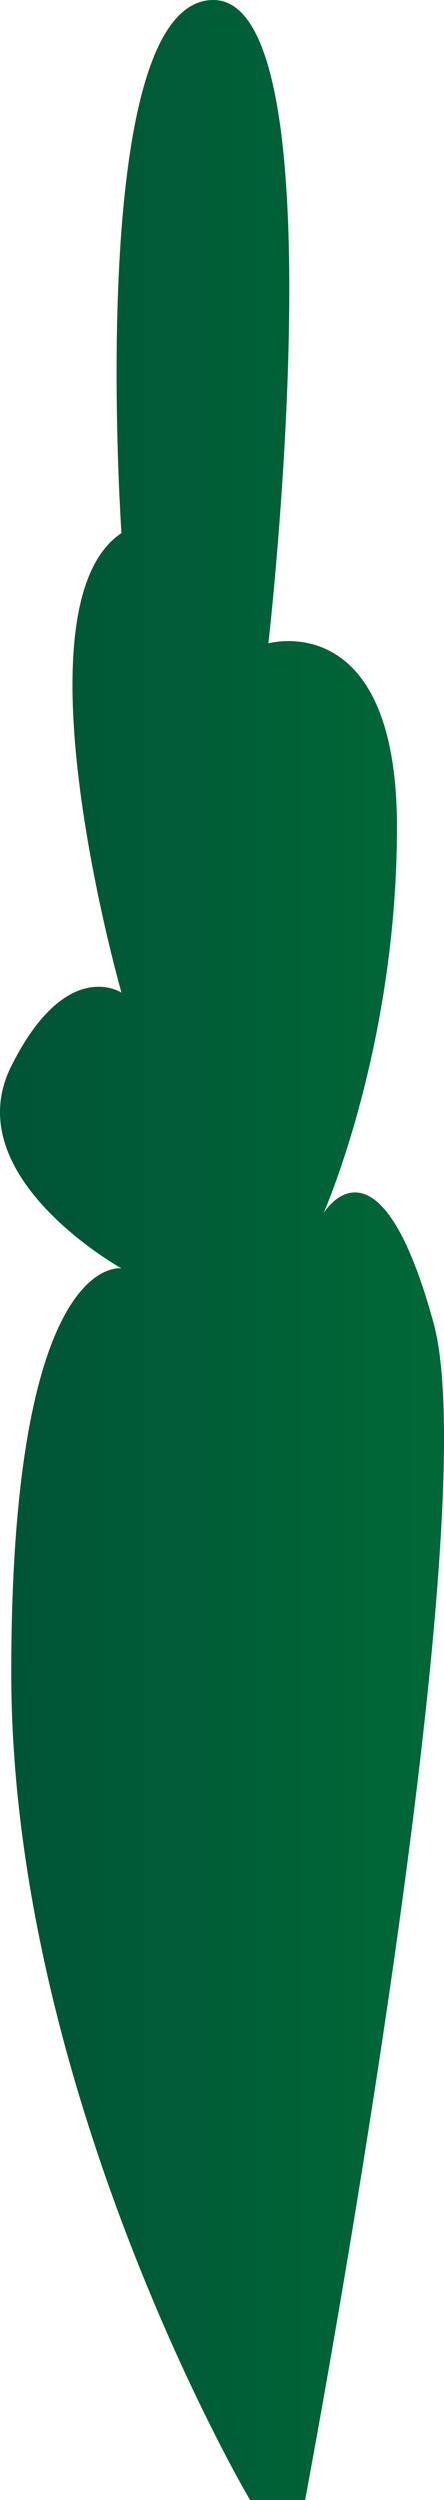 <svg xmlns="http://www.w3.org/2000/svg" xmlns:xlink="http://www.w3.org/1999/xlink" width="76.543" height="430.629" viewBox="0 0 76.543 430.629">
  <defs>
    <linearGradient id="a" y1="215.314" x2="76.543" y2="215.314" gradientUnits="userSpaceOnUse">
      <stop offset="0" stop-color="#005437"/>
      <stop offset="1" stop-color="#006837"/>
    </linearGradient>
  </defs>
  <title>SmallTree_17</title>
  <path d="M43.1,430.629S1.939,360.968,1.939,288.141s19-69.66,19-69.66-28.5-15.832-19-34.831,19-12.665,19-12.665-19-66.494,0-79.16C20.937,91.825,14.6,0,36.769,0s9.5,110.824,9.5,110.824,22.165-6.333,22.165,31.663-12.666,66.5-12.666,66.5,9.5-15.832,19,19S52.6,430.629,52.6,430.629Z" fill="url(#a)"/>
</svg>
